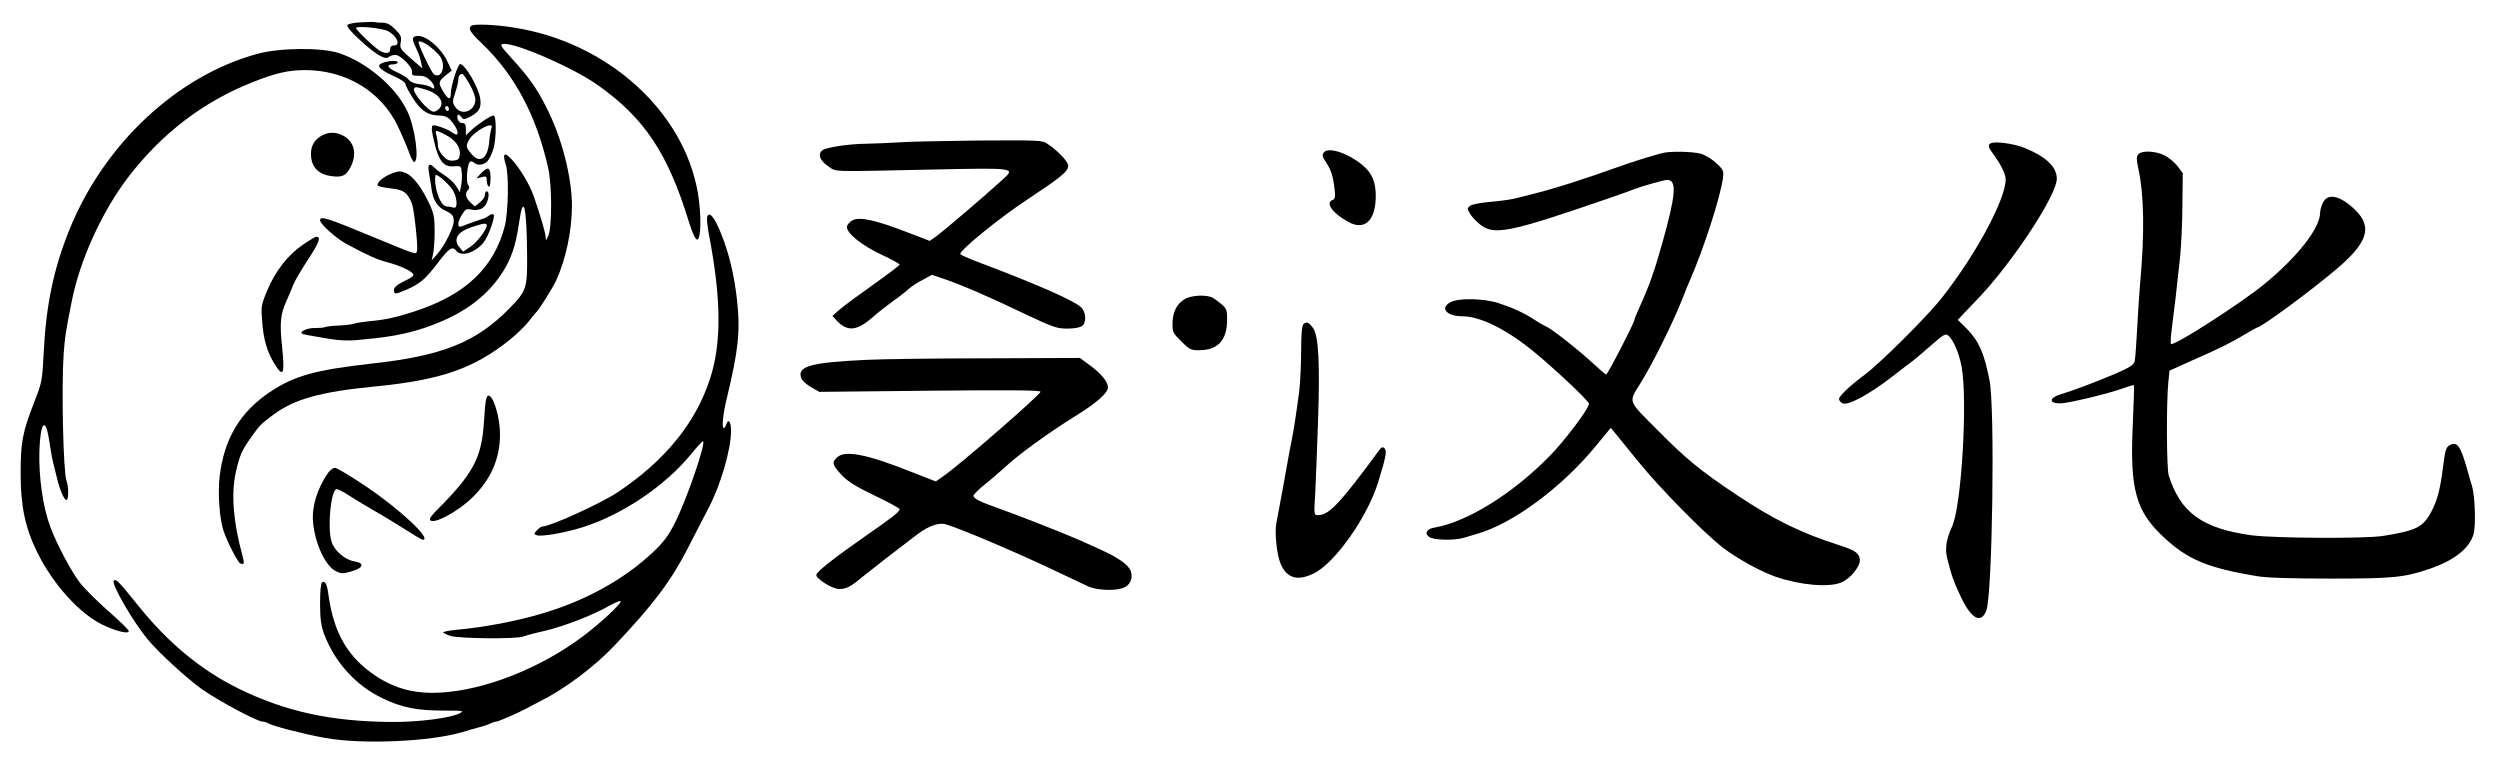 <?xml version="1.0" standalone="no"?>
<!DOCTYPE svg PUBLIC "-//W3C//DTD SVG 20010904//EN"
 "http://www.w3.org/TR/2001/REC-SVG-20010904/DTD/svg10.dtd">
<svg version="1.0" xmlns="http://www.w3.org/2000/svg"
 width="1320pt" height="400pt" viewBox="0 0 1320 400"
 preserveAspectRatio="xMidYMid meet">
<g transform="translate(0,400) scale(0.1,-0.1)"
fill="#000000" stroke="none">
<path d="M1905 3882 c-33 -1 -64 -8 -70 -13 -7 -7 14 -33 64 -79 83 -77 136
-109 154 -91 6 6 21 11 34 11 29 0 95 -68 89 -92 -3 -15 3 -18 35 -18 29 0 44
-7 63 -27 25 -27 26 -54 1 -33 -7 6 -32 12 -56 15 -27 2 -50 11 -60 23 -8 11
-36 29 -62 40 -51 23 -61 42 -22 42 14 0 25 5 25 11 0 15 -78 5 -94 -11 -14
-14 9 -33 82 -66 28 -13 52 -29 52 -36 0 -7 18 -41 40 -76 43 -68 81 -92 143
-92 22 0 41 -8 54 -22 44 -48 54 -98 15 -70 -21 15 -55 30 -87 38 -21 5 -25 3
-25 -18 0 -13 9 -55 19 -93 23 -82 48 -108 100 -103 34 3 36 1 39 -31 2 -19 1
-50 -3 -70 l-7 -35 -20 32 c-11 17 -36 41 -56 53 -20 13 -45 31 -55 41 -30 30
-40 23 -32 -24 4 -24 11 -64 14 -89 9 -60 33 -95 76 -113 50 -21 53 -51 16
-128 -16 -35 -44 -79 -61 -98 l-31 -35 8 35 c4 19 8 73 8 120 0 71 -5 95 -27
142 -41 88 -87 148 -124 164 -29 12 -39 12 -76 -2 -44 -17 -82 -50 -73 -64 3
-4 34 -11 70 -15 67 -7 86 -21 110 -80 11 -27 33 -226 27 -248 -6 -23 10 -28
-247 78 -229 95 -265 106 -265 82 0 -20 85 -96 141 -126 116 -62 159 -81 212
-95 64 -17 121 -42 137 -61 8 -10 -2 -19 -45 -39 -38 -19 -55 -33 -55 -47 0
-24 7 -24 65 1 72 31 100 55 166 141 61 80 77 91 99 64 26 -32 97 -10 142 43
26 31 65 139 54 150 -4 3 -15 1 -24 -6 -9 -7 -21 -14 -27 -15 -57 -19 -103
-36 -117 -42 -25 -10 -24 21 2 63 17 27 24 31 45 26 38 -9 70 3 83 31 15 32
16 65 2 65 -5 0 -10 -9 -10 -19 0 -11 -12 -29 -27 -40 l-26 -21 -24 22 c-25
24 -29 48 -11 66 8 8 8 15 0 25 -13 15 -5 114 10 123 5 4 15 1 21 -5 17 -17
52 -13 71 8 10 11 23 39 31 64 16 54 17 177 1 177 -15 0 -83 -45 -118 -78
l-28 -26 0 32 c0 25 -4 32 -19 32 -10 0 -21 9 -24 19 -7 27 3 34 18 14 12 -16
15 -16 50 2 47 26 58 47 50 98 -10 58 -76 172 -104 179 -13 3 -50 -114 -51
-159 0 -33 -15 -28 -39 13 -28 46 -27 53 11 85 l33 26 -25 53 c-30 64 -106
130 -151 130 -35 0 -37 -15 -10 -68 10 -20 21 -52 24 -70 l7 -33 -60 52 c-56
49 -60 54 -54 86 5 28 1 38 -29 68 -25 25 -44 35 -65 35 -17 0 -36 1 -44 3 -7
2 -40 1 -73 -1z m143 -46 c48 -25 70 -76 32 -76 -13 0 -20 -7 -20 -20 0 -22
-20 -26 -53 -9 -25 13 -127 110 -127 121 0 13 136 0 168 -16z m228 -87 c22
-17 44 -40 51 -52 28 -50 3 -114 -35 -90 -13 7 -82 152 -82 170 0 12 34 -2 66
-28z m203 -193 c17 -29 31 -66 31 -81 0 -62 -74 -89 -106 -40 -16 24 -16 29 0
77 9 27 16 58 16 67 0 19 8 31 21 31 4 0 21 -24 38 -54z m-235 -28 c71 -20
106 -66 77 -100 -8 -10 -23 -18 -31 -18 -29 0 -119 108 -103 124 8 8 9 8 57
-6z m126 -104 c0 -8 -4 -12 -10 -9 -5 3 -10 10 -10 16 0 5 5 9 10 9 6 0 10 -7
10 -16z m225 -101 c-4 -10 -10 -43 -12 -73 -8 -85 -47 -115 -90 -67 -32 36
-35 45 -18 76 24 48 139 108 120 64z m-246 -33 c53 -26 83 -66 79 -104 -3 -26
-8 -31 -33 -34 -24 -2 -37 4 -58 27 -15 17 -26 41 -25 53 0 13 -3 35 -7 51 -9
32 -6 33 44 7z m39 -290 c27 -40 31 -106 6 -96 -9 3 -25 6 -35 6 -33 0 -69 98
-60 164 2 14 64 -38 89 -74z m182 -190 c0 -23 -52 -91 -88 -114 l-37 -25 -17
21 c-38 43 -14 84 63 109 64 21 79 23 79 9z"/>
<path d="M2487 3863 c-16 -15 -4 -34 59 -94 173 -167 285 -377 348 -654 21
-90 21 -316 1 -360 -12 -27 -13 -28 -14 -7 -1 22 -25 106 -61 211 -23 67 -75
153 -119 200 -38 41 -49 31 -31 -26 18 -51 14 -254 -5 -328 -57 -218 -206
-360 -470 -447 -99 -33 -162 -47 -245 -54 -30 -3 -66 -8 -80 -13 -14 -4 -52
-9 -84 -10 -33 -1 -64 -5 -69 -8 -6 -3 -29 -5 -52 -5 -44 2 -93 -22 -65 -32 8
-2 29 -7 45 -9 17 -3 61 -11 100 -17 41 -7 97 -10 135 -6 36 4 81 8 100 10
151 16 269 49 395 109 113 55 201 127 265 219 56 80 83 156 101 283 22 156 40
89 42 -160 2 -187 -2 -199 -90 -290 -177 -182 -356 -254 -733 -295 -294 -33
-407 -64 -535 -150 -157 -105 -241 -246 -265 -443 -11 -90 -1 -229 21 -292 22
-63 75 -165 88 -170 21 -8 23 -1 10 46 -48 176 -59 322 -34 435 20 89 32 118
84 189 44 62 44 62 111 113 114 85 248 123 545 152 343 34 514 93 704 244 38
30 83 74 102 98 18 24 36 45 39 48 15 12 88 129 107 170 51 112 82 259 83 392
0 153 -55 366 -136 523 -51 101 -92 158 -185 260 -56 62 -61 70 -42 73 61 9
369 -125 499 -217 246 -174 370 -359 481 -721 19 -62 35 -95 44 -95 21 0 23
131 4 245 -74 435 -480 799 -975 875 -100 16 -212 20 -223 8z"/>
<path d="M1360 3716 c-425 -115 -812 -478 -994 -930 -83 -206 -123 -398 -135
-646 -8 -151 -9 -158 -51 -265 -61 -158 -71 -208 -71 -375 0 -174 24 -288 89
-419 84 -169 223 -322 346 -381 72 -34 136 -49 136 -32 0 6 -47 52 -104 102
-57 50 -125 117 -150 148 -44 54 -126 207 -160 299 -40 107 -62 265 -58 403 5
151 32 182 51 58 7 -46 16 -99 21 -118 5 -19 14 -57 21 -85 14 -61 38 -115 50
-115 12 0 12 72 0 102 -17 47 -27 490 -15 668 7 93 10 114 43 280 43 218 160
474 299 656 176 229 394 396 653 499 123 49 188 64 276 65 217 1 404 -111 493
-295 21 -44 47 -105 58 -135 10 -30 23 -55 28 -55 30 0 6 184 -37 271 -61 127
-213 255 -360 304 -93 30 -311 28 -429 -4z"/>
<path d="M1692 3280 c-39 -24 -55 -62 -49 -114 8 -55 44 -88 107 -96 59 -8 80
3 104 54 32 68 15 130 -44 161 -40 20 -79 19 -118 -5z"/>
<path d="M4740 3248 c-47 -3 -123 -6 -169 -7 -91 -1 -208 -19 -228 -34 -27
-20 -14 -56 29 -84 48 -32 -8 -30 559 -18 433 9 432 9 362 -54 -91 -83 -303
-264 -342 -293 l-42 -30 -117 45 c-165 64 -251 83 -288 65 -16 -7 -30 -23 -32
-34 -5 -33 76 -99 183 -149 52 -24 95 -48 95 -52 0 -4 -62 -51 -138 -105 -75
-53 -155 -112 -177 -131 l-40 -35 23 -25 c57 -60 107 -55 192 20 25 22 72 59
105 83 33 23 71 53 85 66 14 12 46 34 73 47 l47 26 68 -23 c93 -32 237 -94
426 -185 147 -69 166 -76 222 -76 37 0 68 6 78 14 24 20 20 73 -6 99 -40 36
-230 120 -540 237 -54 20 -98 40 -98 44 0 22 213 195 355 288 181 120 215 148
215 178 0 21 -50 75 -107 114 -31 21 -37 21 -370 19 -186 -2 -376 -6 -423 -10z"/>
<path d="M10513 3244 c-19 -8 -16 -21 11 -57 40 -54 66 -106 66 -135 -1 -107
-162 -405 -343 -632 -75 -94 -323 -341 -402 -399 -79 -59 -135 -112 -135 -128
0 -7 8 -17 18 -22 28 -15 138 44 265 142 44 34 91 71 106 81 14 11 59 49 99
84 62 55 75 62 88 51 27 -22 57 -91 71 -164 33 -175 0 -738 -50 -845 -31 -67
-38 -116 -26 -167 19 -80 38 -135 75 -210 54 -112 105 -138 132 -66 32 85 46
1064 17 1213 -28 146 -57 210 -121 275 l-47 46 30 32 c17 18 54 57 83 87 181
191 410 541 410 626 0 63 -56 116 -170 163 -54 22 -153 36 -177 25z"/>
<path d="M6991 3196 c-12 -14 -10 -22 11 -54 27 -41 37 -73 45 -144 4 -38 2
-49 -11 -54 -39 -15 -1 -69 80 -114 87 -50 146 2 148 130 1 78 -19 126 -70
168 -77 64 -179 97 -203 68z"/>
<path d="M8770 3190 c-14 -4 -45 -13 -70 -20 -25 -7 -76 -24 -115 -37 -250
-89 -371 -127 -510 -162 -22 -5 -58 -14 -80 -20 -22 -5 -79 -13 -127 -17 -49
-4 -96 -13 -105 -20 -16 -12 -17 -15 -3 -40 8 -15 32 -41 53 -58 76 -61 153
-45 687 139 58 20 114 40 125 45 35 14 160 50 177 50 53 0 47 -76 -24 -330
-44 -156 -71 -232 -124 -348 -13 -29 -24 -56 -24 -60 0 -15 -143 -292 -150
-290 -4 2 -43 35 -86 75 -81 73 -207 171 -234 181 -8 3 -33 17 -55 32 -56 37
-120 66 -194 90 -79 25 -208 27 -251 5 -60 -31 -23 -75 63 -75 92 0 231 -69
372 -184 114 -93 295 -264 295 -278 0 -25 -134 -203 -214 -282 -194 -196 -430
-341 -599 -371 -44 -7 -58 -30 -31 -50 22 -17 131 -20 181 -5 18 5 50 15 71
21 189 53 452 248 632 469 l75 91 20 -24 c11 -13 65 -80 120 -148 117 -145
360 -392 459 -466 78 -58 196 -122 271 -148 131 -45 282 -58 348 -30 44 18 97
81 97 116 0 36 -23 53 -105 79 -209 67 -351 137 -553 272 -180 120 -263 188
-405 332 -168 169 -160 147 -92 258 64 104 167 312 215 433 17 44 38 96 47
115 70 161 156 428 170 528 5 40 3 45 -34 80 -21 20 -58 43 -81 50 -46 13
-173 15 -212 2z"/>
<path d="M11290 3185 c-10 -12 -10 -27 0 -73 31 -141 34 -342 10 -607 -5 -55
-12 -165 -16 -244 -4 -80 -10 -156 -13 -169 -5 -19 -27 -33 -106 -67 -105 -44
-226 -90 -285 -107 -61 -18 -63 -48 -3 -48 41 0 255 51 333 80 30 11 55 18 57
16 2 -2 -1 -96 -6 -209 -16 -343 16 -458 167 -597 126 -116 230 -159 487 -202
54 -9 180 -13 395 -13 328 0 383 6 517 51 132 45 213 109 234 186 12 46 7 200
-9 253 -6 17 -15 50 -22 75 -37 134 -56 161 -94 140 -21 -11 -25 -24 -36 -109
-16 -130 -32 -187 -67 -251 -42 -75 -81 -93 -253 -120 -98 -15 -576 -12 -695
4 -257 36 -372 119 -434 315 -12 37 -13 394 -2 495 l6 59 120 54 c154 68 196
89 274 135 34 21 65 38 67 38 22 0 285 194 424 312 161 137 187 219 97 308
-79 77 -145 93 -172 40 -8 -16 -15 -40 -15 -54 0 -80 -119 -232 -293 -375
-130 -106 -481 -331 -494 -317 -4 3 -1 43 5 88 12 90 25 202 43 373 6 61 12
185 12 276 l2 165 -28 37 c-15 20 -47 46 -69 57 -50 24 -120 26 -138 5z"/>
<path d="M2539 3084 l-24 -26 28 7 c24 6 27 4 27 -18 0 -14 5 -29 10 -32 6 -4
10 13 10 44 0 59 -13 65 -51 25z"/>
<path d="M3734 2856 c-3 -9 1 -53 10 -99 65 -339 66 -572 4 -760 -76 -231
-236 -428 -485 -595 -86 -58 -358 -182 -399 -182 -6 0 -19 -9 -29 -20 -16 -18
-17 -20 -1 -26 24 -9 151 13 242 42 211 67 435 218 572 385 31 38 59 69 63 69
21 0 -88 -315 -148 -432 -35 -69 -61 -103 -119 -157 -152 -142 -355 -254 -584
-321 -130 -39 -302 -72 -447 -85 -40 -4 -73 -10 -73 -14 0 -3 18 -12 40 -19
47 -14 347 -17 382 -3 13 5 64 19 114 30 102 24 255 83 340 132 30 17 58 28
61 25 9 -9 -106 -116 -202 -188 -224 -167 -515 -282 -750 -295 -132 -7 -235
19 -338 86 -149 98 -225 227 -253 432 -7 54 -17 74 -33 65 -7 -5 -11 -46 -11
-111 0 -82 5 -116 21 -162 57 -151 169 -274 311 -341 102 -49 181 -64 323 -64
99 0 107 -1 83 -14 -48 -25 -217 -47 -358 -46 -323 2 -564 55 -814 178 -194
96 -366 238 -522 431 -108 134 -120 147 -133 138 -18 -11 98 -213 178 -310 58
-70 206 -206 287 -264 87 -61 292 -171 320 -171 8 0 22 -4 32 -10 27 -15 187
-56 297 -76 196 -36 555 -20 725 30 25 8 65 19 90 26 25 6 53 16 62 21 10 5
22 9 28 9 11 0 113 44 155 67 17 9 53 28 80 42 130 65 286 183 390 293 204
215 298 341 386 512 37 72 85 166 108 209 66 125 121 313 121 414 0 46 -15 65
-25 33 -3 -11 -10 -20 -14 -20 -11 0 -3 79 16 155 62 256 73 359 54 525 -15
131 -42 244 -85 350 -34 84 -61 116 -72 86z"/>
<path d="M1598 2707 c-78 -53 -145 -139 -188 -243 -31 -74 -32 -84 -26 -159 7
-99 27 -165 67 -229 45 -71 53 -52 39 88 -14 131 -10 176 24 250 12 28 29 67
36 86 8 19 43 79 78 132 57 87 69 118 42 118 -5 0 -37 -19 -72 -43z"/>
<path d="M6256 2421 c-42 -24 -64 -68 -65 -126 -1 -48 2 -54 47 -98 44 -44 51
-47 97 -46 95 1 143 53 144 155 1 54 -2 63 -26 85 -16 13 -38 30 -50 37 -32
17 -113 14 -147 -7z"/>
<path d="M6882 2288 c-8 -8 -12 -54 -12 -142 0 -72 -5 -167 -10 -211 -17 -129
-31 -217 -40 -260 -5 -22 -13 -67 -19 -100 -11 -63 -46 -257 -62 -338 -10 -51
3 -171 24 -217 33 -73 87 -89 171 -49 112 52 286 298 343 484 41 133 47 165
33 178 -9 9 -16 7 -30 -13 -204 -277 -263 -340 -320 -340 -22 0 -23 1 -16 108
3 59 10 231 15 382 11 312 3 459 -26 498 -23 31 -35 36 -51 20z"/>
<path d="M4575 2100 c-298 -14 -368 -34 -344 -97 4 -12 27 -33 51 -47 l44 -25
580 6 c415 4 583 3 588 -5 6 -10 -424 -385 -513 -446 l-40 -28 -128 50 c-236
94 -350 116 -392 78 -30 -27 -27 -40 21 -92 33 -36 73 -61 175 -110 73 -35
133 -68 133 -72 0 -14 -37 -43 -180 -142 -169 -118 -260 -190 -260 -206 0 -21
86 -74 120 -74 39 0 62 12 125 65 43 35 183 144 289 224 58 44 113 63 149 53
73 -21 387 -154 587 -250 69 -32 143 -68 165 -78 41 -19 129 -25 177 -11 42
11 62 49 49 90 -12 35 -66 73 -171 120 -30 14 -75 34 -100 45 -71 32 -337 136
-425 167 -100 35 -135 52 -135 68 1 6 26 32 57 57 32 25 84 70 118 101 67 62
223 175 358 259 117 72 177 125 177 155 0 29 -37 74 -99 119 l-49 36 -488 -2
c-269 0 -556 -4 -639 -8z"/>
<path d="M2566 1888 c-3 -13 -8 -66 -11 -119 -12 -186 -57 -271 -247 -461 -21
-20 -38 -42 -38 -48 0 -40 142 32 226 115 96 94 144 205 144 330 0 121 -58
263 -74 183z"/>
<path d="M1732 1503 c-57 -82 -87 -179 -79 -261 10 -113 66 -232 121 -258 28
-14 38 -14 81 -1 65 18 72 44 16 53 -49 8 -105 55 -120 103 -23 70 -5 266 24
278 7 2 34 -11 61 -29 27 -18 89 -55 137 -83 48 -27 124 -74 169 -102 45 -29
85 -53 90 -53 52 0 -122 163 -303 284 -79 53 -151 96 -161 96 -9 0 -25 -12
-36 -27z"/>
</g>
</svg>
